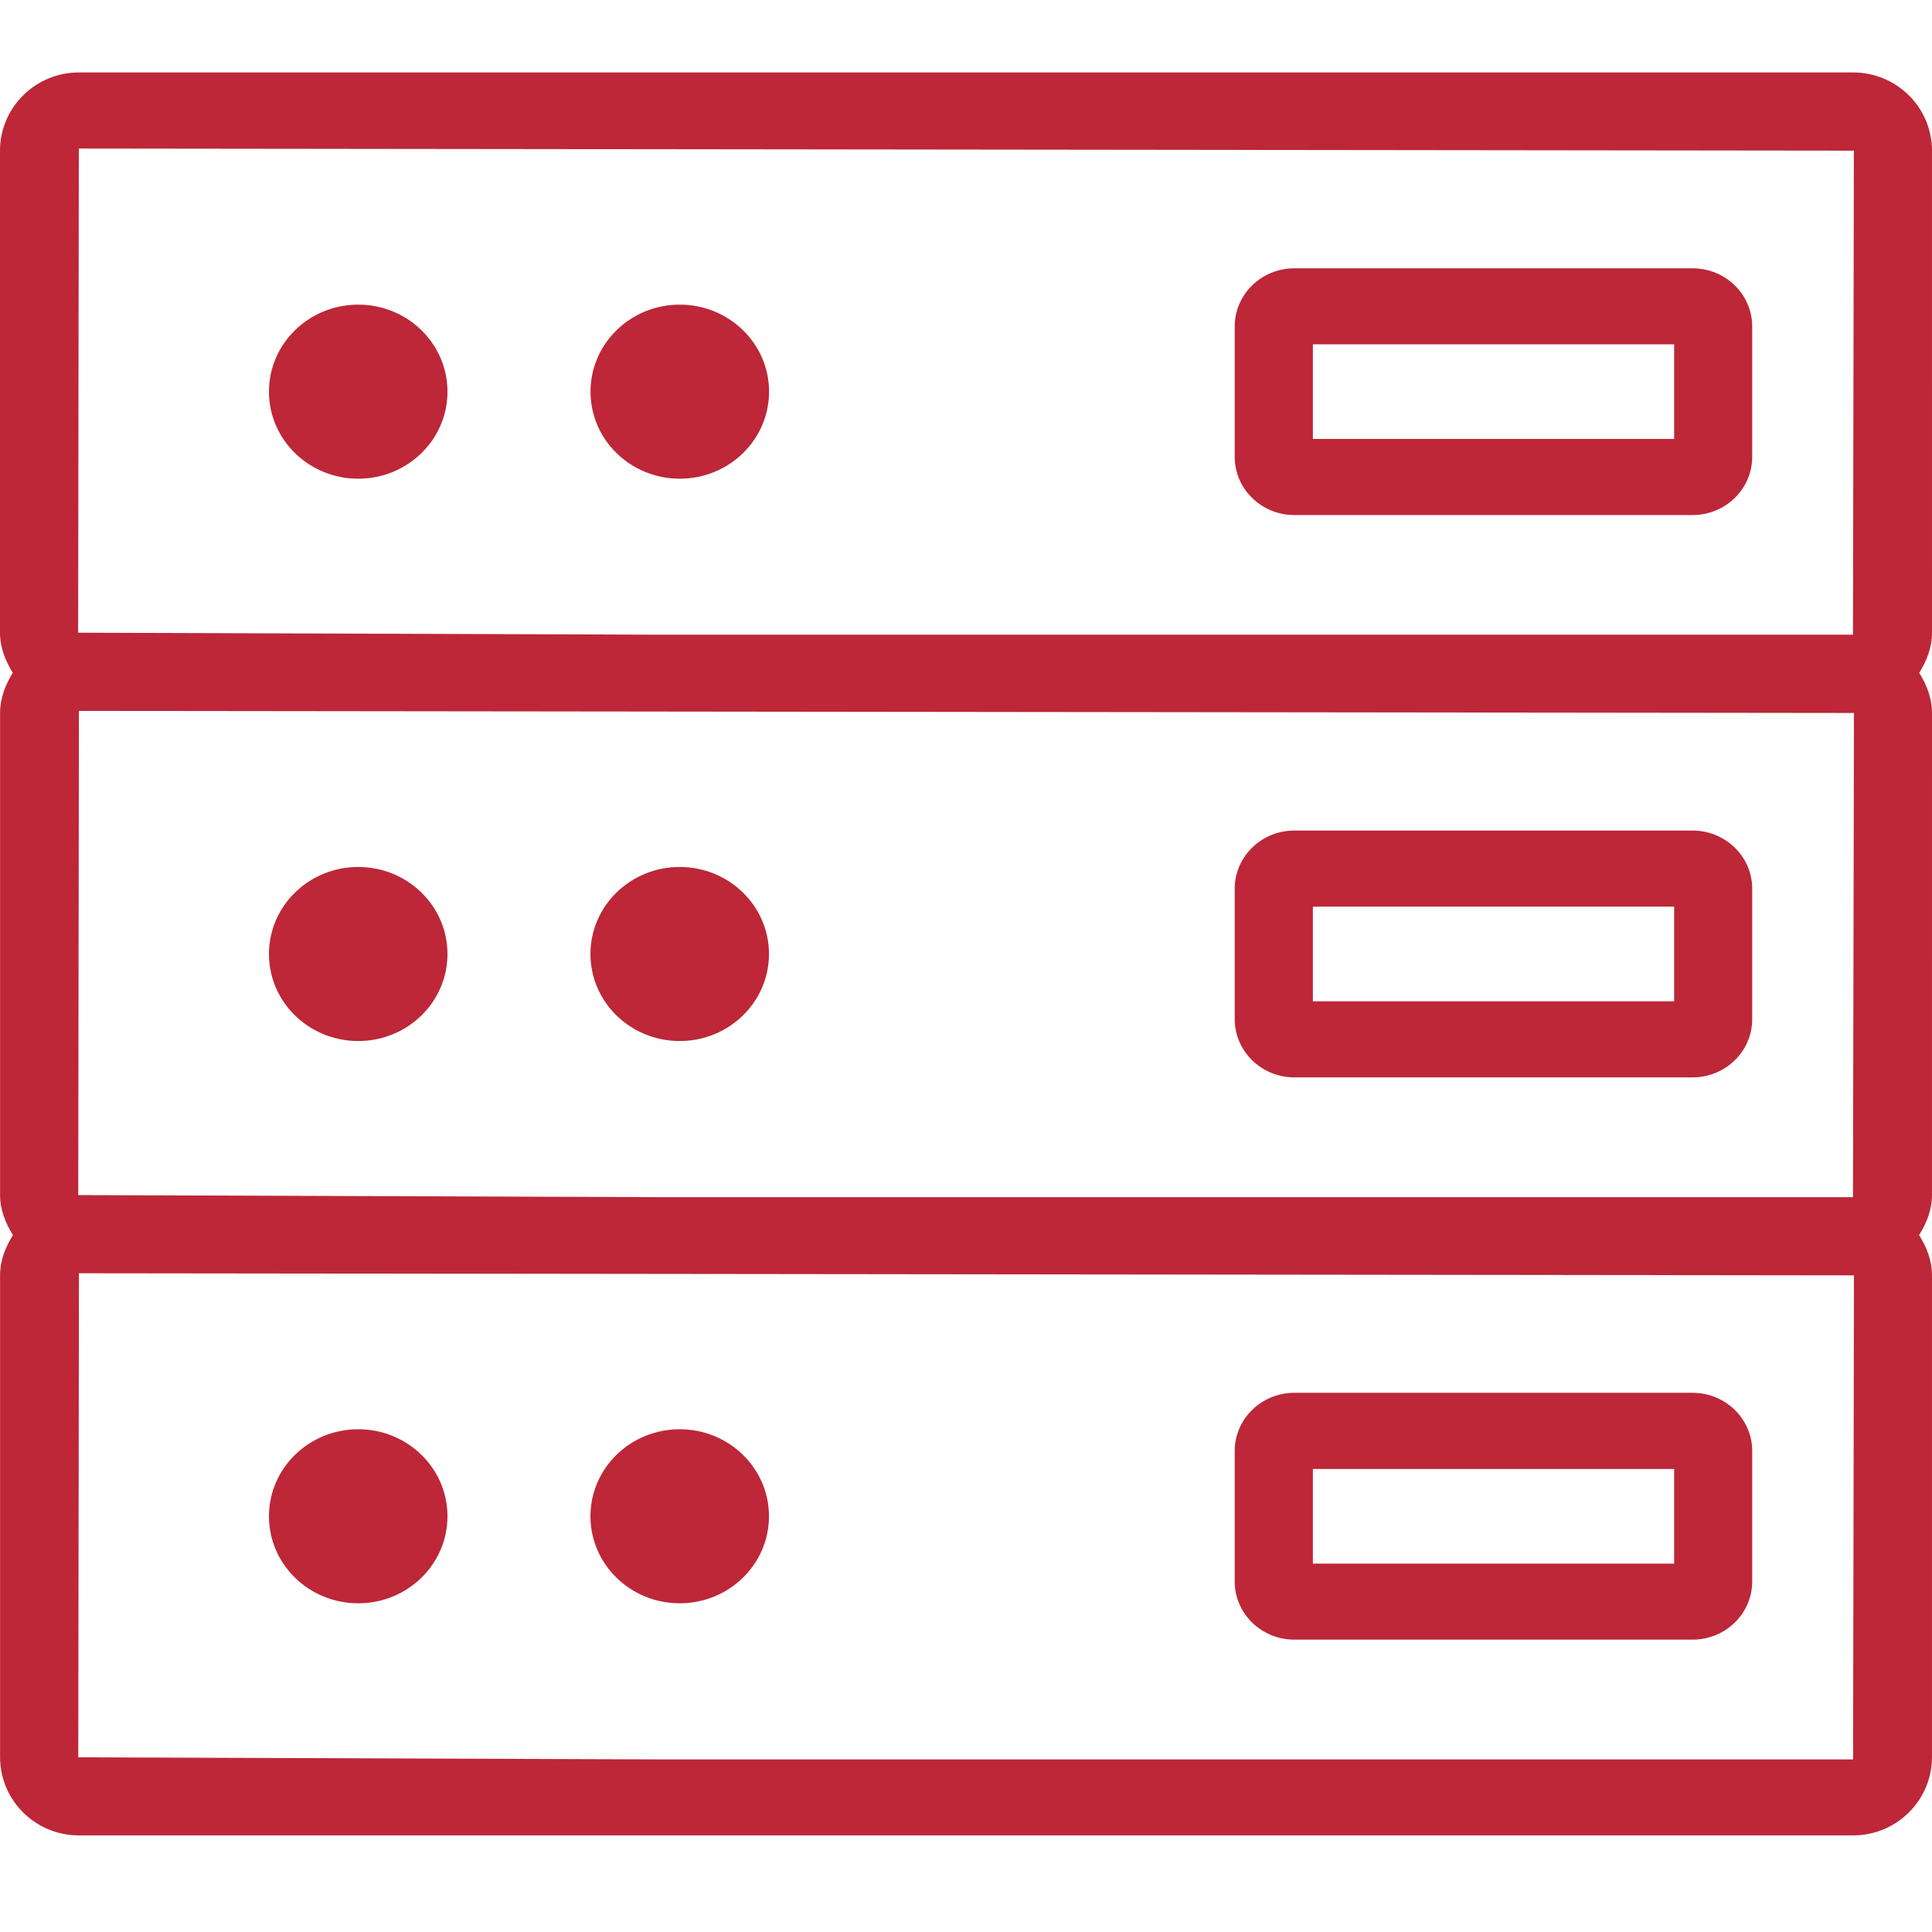 <svg width="80" height="80" viewBox="0 0 80 80" fill="none" xmlns="http://www.w3.org/2000/svg">
<path d="M53.596 67.894H70.086C71.448 67.894 72.555 66.815 72.555 65.488V60.08C72.555 58.753 71.448 57.673 70.086 57.673H53.596C52.235 57.673 51.127 58.753 51.127 60.08V65.488C51.128 66.819 52.234 67.894 53.596 67.894ZM54.364 60.828H69.323V64.747H54.364V60.828Z" fill="#BD2738"/>
<path d="M18.529 62.785C18.529 64.776 16.875 66.389 14.833 66.389C12.792 66.389 11.137 64.776 11.137 62.785C11.137 60.795 12.792 59.182 14.833 59.182C16.875 59.182 18.529 60.795 18.529 62.785Z" fill="#BD2738"/>
<path d="M31.842 62.785C31.842 64.776 30.187 66.389 28.145 66.389C26.104 66.389 24.449 64.776 24.449 62.785C24.449 60.795 26.104 59.182 28.145 59.182C30.187 59.182 31.842 60.795 31.842 62.785Z" fill="#BD2738"/>
<path d="M53.596 44.612H70.086C71.448 44.612 72.555 43.532 72.555 42.205V36.797C72.555 35.47 71.448 34.391 70.086 34.391H53.596C52.235 34.391 51.127 35.47 51.127 36.797V42.201C51.128 43.529 52.234 44.612 53.596 44.612ZM54.364 37.542H69.323V41.461H54.364V37.542Z" fill="#BD2738"/>
<path d="M18.529 39.504C18.529 41.494 16.875 43.107 14.833 43.107C12.792 43.107 11.137 41.494 11.137 39.504C11.137 37.513 12.792 35.899 14.833 35.899C16.875 35.899 18.529 37.513 18.529 39.504Z" fill="#BD2738"/>
<path d="M31.842 39.504C31.842 41.494 30.187 43.107 28.145 43.107C26.104 43.107 24.449 41.494 24.449 39.504C24.449 37.513 26.104 35.899 28.145 35.899C30.187 35.899 31.842 37.513 31.842 39.504Z" fill="#BD2738"/>
<path d="M53.596 21.327H70.086C71.448 21.327 72.555 20.248 72.555 18.92V13.517C72.555 12.189 71.448 11.11 70.086 11.11H53.596C52.235 11.11 51.127 12.189 51.127 13.517V18.92C51.128 20.248 52.234 21.327 53.596 21.327ZM54.364 14.257H69.323V18.176H54.364V14.257Z" fill="#BD2738"/>
<path fill-rule="evenodd" clip-rule="evenodd" d="M76.735 3C78.537 3 79.999 4.449 79.999 6.238L80 26.198C80 26.821 79.778 27.368 79.471 27.861C79.778 28.353 80 28.901 80 29.523L79.999 49.48C79.999 50.103 79.773 50.65 79.466 51.143C79.773 51.635 79.999 52.182 79.999 52.805V72.762C79.999 74.547 78.533 76 76.735 76H41.617H38.386H3.267C1.466 76 0.003 74.551 0.003 72.762V52.805C0.003 52.182 0.229 51.635 0.536 51.143C0.23 50.65 0.003 50.103 0.003 49.48V29.523C0.003 28.901 0.226 28.353 0.53 27.857C0.223 27.365 0 26.817 0 26.195V6.238C0 4.453 1.466 3 3.264 3H76.735ZM76.765 6.238L3.264 6.151L3.236 26.199L27.281 26.281H76.728L76.765 6.238ZM27.281 49.572H76.728L76.769 29.523L3.268 29.437L3.24 49.486L27.281 49.572ZM27.282 72.853H76.732L76.769 52.81L3.269 52.723L3.241 72.767L27.282 72.853Z" fill="#BD2738"/>
<path d="M18.529 16.218C18.529 18.209 16.875 19.822 14.833 19.822C12.792 19.822 11.137 18.209 11.137 16.218C11.137 14.228 12.792 12.614 14.833 12.614C16.875 12.614 18.529 14.228 18.529 16.218Z" fill="#BD2738"/>
<path d="M31.845 16.218C31.845 18.209 30.19 19.822 28.148 19.822C26.107 19.822 24.452 18.209 24.452 16.218C24.452 14.228 26.107 12.614 28.148 12.614C30.19 12.614 31.845 14.228 31.845 16.218Z" fill="#BD2738"/>
</svg>
